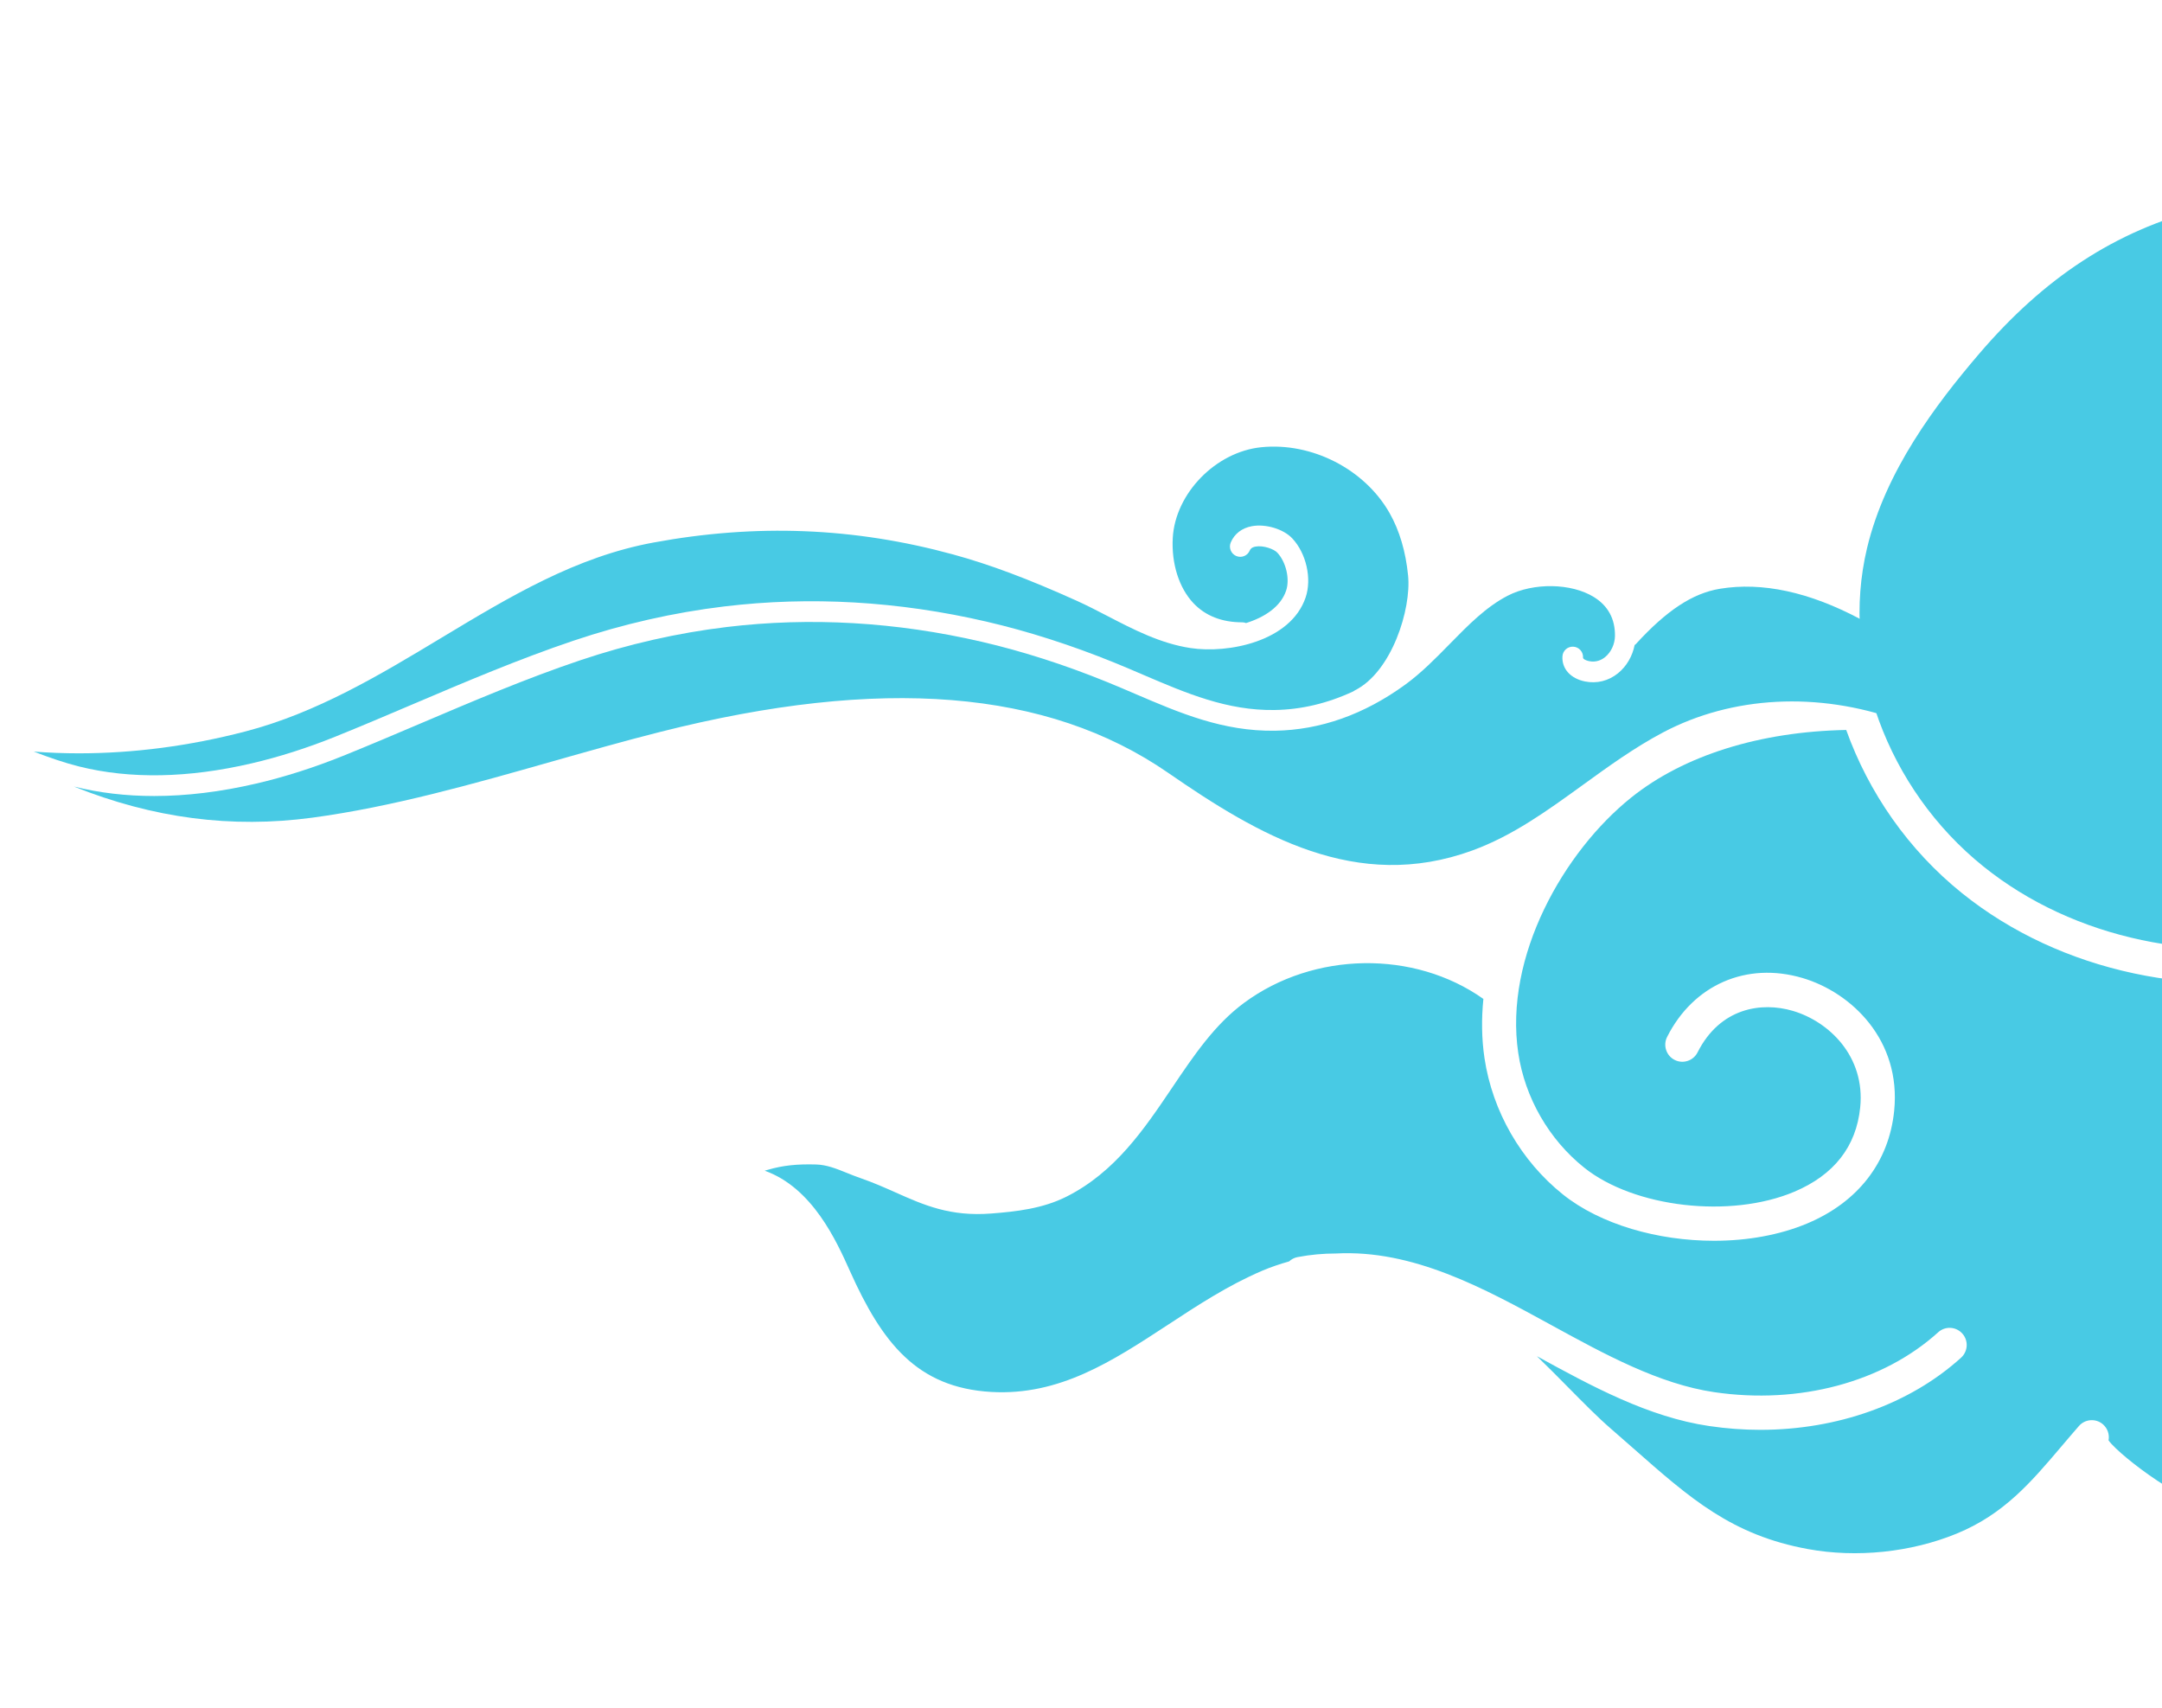 <svg width="448" height="354" viewBox="0 0 448 354" fill="none" xmlns="http://www.w3.org/2000/svg">
<g filter="url(#filter0_f_2975_25419)">
<path d="M416.373 147.514C408.945 145.394 402.895 140.735 397.044 136.23C393.166 133.245 389.503 130.425 385.461 128.274C374.93 122.668 365.152 120.557 356.403 121.999C350.733 122.93 345.349 126.477 338.937 133.495C338.874 133.564 338.79 133.594 338.722 133.653C338.273 135.951 337.062 138.059 335.281 139.503C333.319 141.097 330.882 141.701 328.43 141.206C325.445 140.603 323.612 138.567 323.762 136.017C323.829 134.834 324.819 133.938 326.022 134C327.2 134.07 328.1 135.085 328.03 136.268C328.012 136.561 328.663 136.876 329.274 136.998C330.783 137.306 331.914 136.715 332.593 136.166C333.839 135.155 334.625 133.473 334.646 131.776C334.689 128.256 333.225 125.547 330.293 123.723C325.614 120.816 317.773 120.686 312.443 123.427C307.956 125.736 304.263 129.503 300.354 133.491C297.498 136.406 294.541 139.421 291.224 141.837C282.691 148.048 273.595 151.272 264.191 151.416C253.434 151.571 244.559 147.783 235.188 143.761C233.248 142.929 231.29 142.089 229.299 141.28C220.575 137.736 211.879 134.946 203.452 132.991C185.701 128.872 167.914 127.842 150.584 129.925C140.398 131.15 130.192 133.467 120.244 136.815C109.092 140.566 97.977 145.298 87.227 149.874C81.924 152.133 76.439 154.467 71.052 156.639C65.048 159.062 59.004 160.988 53.09 162.366C45.706 164.084 38.639 164.944 31.944 164.944C26.133 164.944 20.601 164.296 15.384 162.999C15.348 162.99 15.312 162.978 15.277 162.97C31.709 169.564 47.985 171.681 64.705 169.434C81.263 167.207 98.018 162.447 114.221 157.843C121.616 155.742 129.26 153.57 136.791 151.665C182.605 140.08 217.035 142.85 242.051 160.134C260.797 173.086 281.103 184.996 305.096 176.228C313.477 173.164 320.551 168.04 328.042 162.615C333.309 158.8 338.753 154.856 344.649 151.746C358.959 144.201 376.729 143.283 393.402 149.228C394.558 149.64 395.737 150.08 396.938 150.527C406.606 154.133 416.605 157.866 424.785 151.599C426.537 150.257 427.965 148.788 429.201 147.169C425.114 148.652 420.482 148.684 416.373 147.514Z" fill="#48CAE4"/>
<path d="M50.833 151.571C39.248 154.589 27.647 156.098 16.331 156.098C13.196 156.098 10.084 155.974 7 155.743C10.206 156.97 13.335 158.067 16.412 158.832C26.971 161.46 38.985 161.242 52.122 158.183C57.822 156.857 63.654 154.997 69.455 152.657C74.806 150.5 80.27 148.173 85.556 145.923C96.381 141.314 107.573 136.549 118.884 132.745C129.105 129.305 139.599 126.923 150.073 125.663C167.892 123.52 186.177 124.576 204.414 128.81C213.058 130.815 221.971 133.672 230.901 137.301C232.92 138.121 234.901 138.971 236.868 139.815C245.809 143.651 254.303 147.279 264.124 147.123C269.669 147.039 275.11 145.735 280.392 143.279C280.503 143.192 280.624 143.114 280.756 143.049C288.415 139.206 292.464 126.195 291.78 119.276C291.291 114.303 290.002 109.947 287.952 106.328C282.795 97.227 271.848 91.604 261.353 92.672C251.934 93.623 243.535 102.229 243.015 111.466C242.716 116.766 244.309 121.812 247.279 124.965C249.77 127.611 253.183 128.953 257.422 128.953C257.699 128.953 257.962 129.009 258.206 129.106C262.043 127.903 265.368 125.73 266.494 122.419C267.32 120 266.497 116.449 264.662 114.501C263.997 113.794 261.831 112.964 260.188 113.255C259.246 113.426 259.053 113.88 258.971 114.074C258.512 115.167 257.254 115.676 256.169 115.211C255.081 114.749 254.573 113.49 255.034 112.399C255.793 110.602 257.353 109.406 259.43 109.03C262.292 108.516 265.954 109.621 267.77 111.552C270.68 114.64 271.871 119.909 270.542 123.808C267.426 132.958 254.469 135.474 246.684 134.284C240.452 133.336 234.873 130.441 229.48 127.644C227.307 126.517 225.255 125.453 223.169 124.512C213.01 119.93 205.078 116.958 197.452 114.876C177.006 109.293 156.718 108.489 135.424 112.418C119.317 115.388 105.741 123.566 91.366 132.224C78.727 139.837 65.659 147.708 50.833 151.571Z" fill="#48CAE4"/>
<path d="M858.359 178.681C865.627 175.665 873.536 176.416 881.247 177.331C878.546 176.253 875.938 175.023 873.385 173.826C872.263 173.299 871.141 172.773 870.016 172.262C860.054 167.728 850.277 163.952 840.223 167.444C828.438 171.534 818.03 181.327 810.28 189.406C809.998 189.7 809.773 190.048 809.541 190.386C809.083 191.039 808.511 191.866 807.705 192.607C793.14 205.988 764.067 220.284 743.703 204.834C737.082 199.804 732.333 192.933 728.402 186.88C716.517 168.594 702.455 152.639 680.259 159.62C679.73 159.786 679.187 160.047 678.559 160.353C677.831 160.705 677.1 161.049 676.319 161.324C676.007 161.436 675.597 161.6 675.136 161.784C672.307 162.915 670.145 163.689 668.298 163.427C667.055 163.247 665.999 162.42 665.525 161.254C664.016 157.546 667.298 154.604 669.063 153.024C669.349 152.768 669.609 152.545 669.784 152.355C670.868 151.177 672.057 150.25 673.209 149.355C674.542 148.317 675.802 147.335 676.53 146.196C684.293 134.044 684.487 122.053 677.088 111.518C665.703 95.303 638.181 85.75 616.986 90.674C606.679 93.063 593.77 99.777 590.816 118.184L588.644 131.716C588.337 133.643 586.554 134.967 584.611 134.66C582.691 134.363 581.368 132.563 581.654 130.631C583.365 119.043 585.305 105.91 581.422 94.356C578.948 87.001 573.902 79.714 565.993 72.082C537.555 44.637 494.485 33.313 456.291 43.226C438.329 47.891 423.624 57.485 410.013 73.423C401.252 83.682 390.703 97.519 386.874 113.609C381.308 136.985 391.006 163.485 411.008 179.552C429.727 194.588 456.161 200.174 481.714 194.512C488.99 192.89 495.559 190.462 501.294 187.348C504.496 184.582 508.06 182.035 511.999 179.803C512.799 179.073 513.596 178.344 514.331 177.571C530.615 160.463 528.23 133.216 516.682 117.783C506.479 104.151 491.367 101.176 475.218 109.617C470.188 112.244 464.294 117.877 463.241 124.03C462.693 127.244 463.598 130.069 466.014 132.665C467.348 134.098 467.27 136.345 465.842 137.683C464.416 139.02 462.18 138.944 460.842 137.509C456.928 133.302 455.346 128.225 456.269 122.83C457.735 114.245 465.201 106.843 471.952 103.318C491.198 93.265 510.035 97.076 522.339 113.518C533.815 128.854 537.336 154.376 525.935 173.807C536.905 170.399 549.89 169.126 564.977 171.068C580.581 173.077 601.396 182.405 608.711 202.101C616.562 223.224 603.868 245.37 587.934 255.485C577.43 262.148 562.653 263.716 551.997 259.306C543.877 255.942 538.547 249.616 536.587 240.993C533.54 227.601 541.466 213.806 553.89 210.888C560.747 209.276 567.181 210.256 571.106 213.523C573.195 215.265 575.631 218.52 575.383 224.149C575.228 227.633 573.229 231.074 570.169 233.154C567.35 235.059 564.048 235.56 561.101 234.515C559.259 233.861 558.292 231.836 558.943 229.985C559.593 228.134 561.617 227.165 563.455 227.818C564.61 228.232 565.767 227.568 566.212 227.263C567.435 226.436 568.259 225.085 568.317 223.833C568.414 221.623 567.849 220.034 566.59 218.988C564.424 217.192 560.081 216.724 555.507 217.801C545.889 220.066 541.528 230.802 543.485 239.414C544.931 245.784 548.704 250.258 554.697 252.741C563.359 256.334 575.477 254.984 584.153 249.485C597.732 240.862 608.631 222.2 602.082 204.584C595.868 187.849 577.727 179.868 564.08 178.115C544.075 175.534 528.156 179.051 516.082 185.704C512.959 188.458 509.407 190.908 505.539 193.086C498.633 199.129 493.679 206.326 490.616 213.566C481.111 236.061 486.918 266.895 502.737 288.671C503.044 288.769 503.347 288.9 503.628 289.096C504.573 289.738 505.095 290.762 505.16 291.818C509.043 296.641 513.439 300.942 518.299 304.48C539.347 319.832 574.038 323.393 595.645 312.429C610.782 304.753 623.387 290.762 631.449 272.796C627.559 271.599 624.038 269.922 620.995 267.777C613.445 262.464 608.738 254.004 608.711 245.707C608.703 243.747 610.284 242.158 612.237 242.147H612.249C614.196 242.147 615.778 243.737 615.786 245.686C615.806 251.717 619.357 257.956 625.058 261.963C630.087 265.502 636.873 267.538 644.685 267.832C661.46 268.496 676.995 261.397 693.664 245.544C695.083 244.194 697.321 244.259 698.663 245.686C700.006 247.112 699.947 249.355 698.528 250.705C681.37 267.015 664.393 274.974 646.704 274.974C645.942 274.974 645.177 274.963 644.414 274.931C642.477 274.854 640.602 274.669 638.77 274.408C636.209 286.123 648.022 297.501 655.921 302.64C668.929 311.089 686.942 312.505 702.931 306.331C717.698 300.626 730.492 287.473 739.015 269.269C733.635 263.193 731.403 255.038 732.239 247.994C733.314 238.902 739.849 229.06 754.96 228.722C756.802 228.678 763.284 228.962 768.303 234.362C772.432 238.804 774.145 245.163 773.394 253.253C773.212 255.202 771.448 256.639 769.545 256.454C767.6 256.279 766.17 254.548 766.351 252.588C766.906 246.611 765.823 242.103 763.129 239.207C760.734 236.627 757.383 235.777 755.121 235.821C742.165 236.115 739.714 245.021 739.262 248.832C738.263 257.27 743.491 267.657 753.973 270.456C767.614 274.081 789.311 269.247 798.636 256.475C800.826 253.481 800.456 251.097 799.894 247.471C799.439 244.553 798.924 241.232 799.927 237.356C802.38 227.851 810.932 228.33 816.024 228.602C817.689 228.7 819.227 228.7 821.013 228.798C822.268 228.875 823.696 228.962 824.472 228.733C831.509 226.621 833.263 219.794 835.134 209.625C835.626 206.957 836.088 204.431 836.745 202.047C839.723 191.246 846.996 183.385 858.359 178.681Z" fill="#48CAE4"/>
<path d="M484.103 210.8C485.713 206.989 487.791 203.2 490.322 199.542C488.023 200.25 485.679 200.903 483.24 201.436C455.61 207.566 426.957 201.458 406.587 185.094C395.435 176.133 387.202 164.213 382.565 151.258C364.707 151.597 348.924 156.51 338.011 165.261C324.113 176.394 311.615 198.159 314.607 218.204C315.988 227.458 320.968 236.114 328.266 241.95C338.644 250.247 358.577 252.533 371.797 246.948C380.043 243.464 384.64 237.584 385.463 229.473C386.537 218.868 378.97 211.66 371.485 209.461C365.007 207.555 356.43 208.818 351.764 218.062C350.882 219.815 348.747 220.512 347.011 219.63C345.267 218.748 344.569 216.603 345.454 214.861C350.915 204.039 361.909 199.248 373.475 202.645C383.678 205.65 393.985 215.547 392.502 230.18C391.43 240.774 385.05 249.06 374.542 253.492C368.77 255.93 362.015 257.106 355.172 257.106C343.538 257.106 331.643 253.731 323.858 247.503C315.178 240.568 309.254 230.268 307.61 219.26C307.003 215.199 306.971 211.083 307.38 206.989C293.033 196.82 272.225 197.146 257.808 207.795C251.707 212.292 247.404 218.672 242.85 225.433C237.06 234.013 231.074 242.887 220.991 247.961C216.06 250.443 210.595 251.053 205.42 251.456C196.887 252.131 191.422 249.692 185.621 247.111C183.373 246.11 181.048 245.075 178.418 244.161C177.421 243.823 176.458 243.431 175.503 243.05C173.243 242.135 171.29 241.362 169.127 241.297C165.189 241.177 162.203 241.493 159.146 242.386C158.915 242.451 158.685 242.516 158.455 242.582C168.381 246.12 173.349 257.193 176.127 263.389C182.766 278.196 189.984 287.549 205.426 288.431C219.538 289.226 230.438 282.094 241.96 274.549C248.128 270.498 254.505 266.318 261.526 263.323C263.411 262.518 265.27 261.908 267.115 261.385C267.585 260.95 268.173 260.623 268.849 260.493C271.583 259.97 274.23 259.741 276.804 259.741C292.75 258.892 307.344 266.84 321.566 274.636C332.492 280.613 343.788 286.798 355.223 288.475C372.86 291.066 390.191 286.417 401.624 276.062C403.072 274.745 405.308 274.865 406.619 276.324C407.929 277.772 407.814 280.015 406.364 281.332C395.718 290.979 380.687 296.281 364.765 296.281C361.273 296.281 357.74 296.02 354.2 295.497C341.615 293.657 329.847 287.255 318.463 281.016C320.722 283.194 322.86 285.361 324.882 287.408C328.063 290.63 331.066 293.679 333.809 296.052C335.391 297.424 336.914 298.764 338.399 300.07C350.282 310.544 358.864 318.101 374.625 320.986C384.73 322.837 395.96 321.672 405.423 317.796C415.24 313.767 420.813 307.202 427.268 299.591C428.406 298.252 429.567 296.88 430.778 295.497C430.78 295.486 430.782 295.486 430.788 295.486C432.07 294.017 434.308 293.864 435.778 295.149C436.753 296.009 437.146 297.283 436.925 298.47C438.183 300.212 442.593 303.87 447.054 306.832C465.161 318.852 485.008 308.269 496.813 292.688C479.538 268.952 473.531 235.81 484.103 210.8Z" fill="#48CAE4"/>
</g>
<defs>
<filter id="filter0_f_2975_25419" x="0.078" y="0.079" width="2366.54" height="352.996" filterUnits="userSpaceOnUse" color-interpolation-filters="sRGB">
<feFlood flood-opacity="0" result="BackgroundImageFix"/>
<feBlend mode="normal" in="SourceGraphic" in2="BackgroundImageFix" result="shape"/>
<feGaussianBlur stdDeviation="3.461" result="effect1_foregroundBlur_2975_25419"/>
</filter>
</defs>
</svg>
